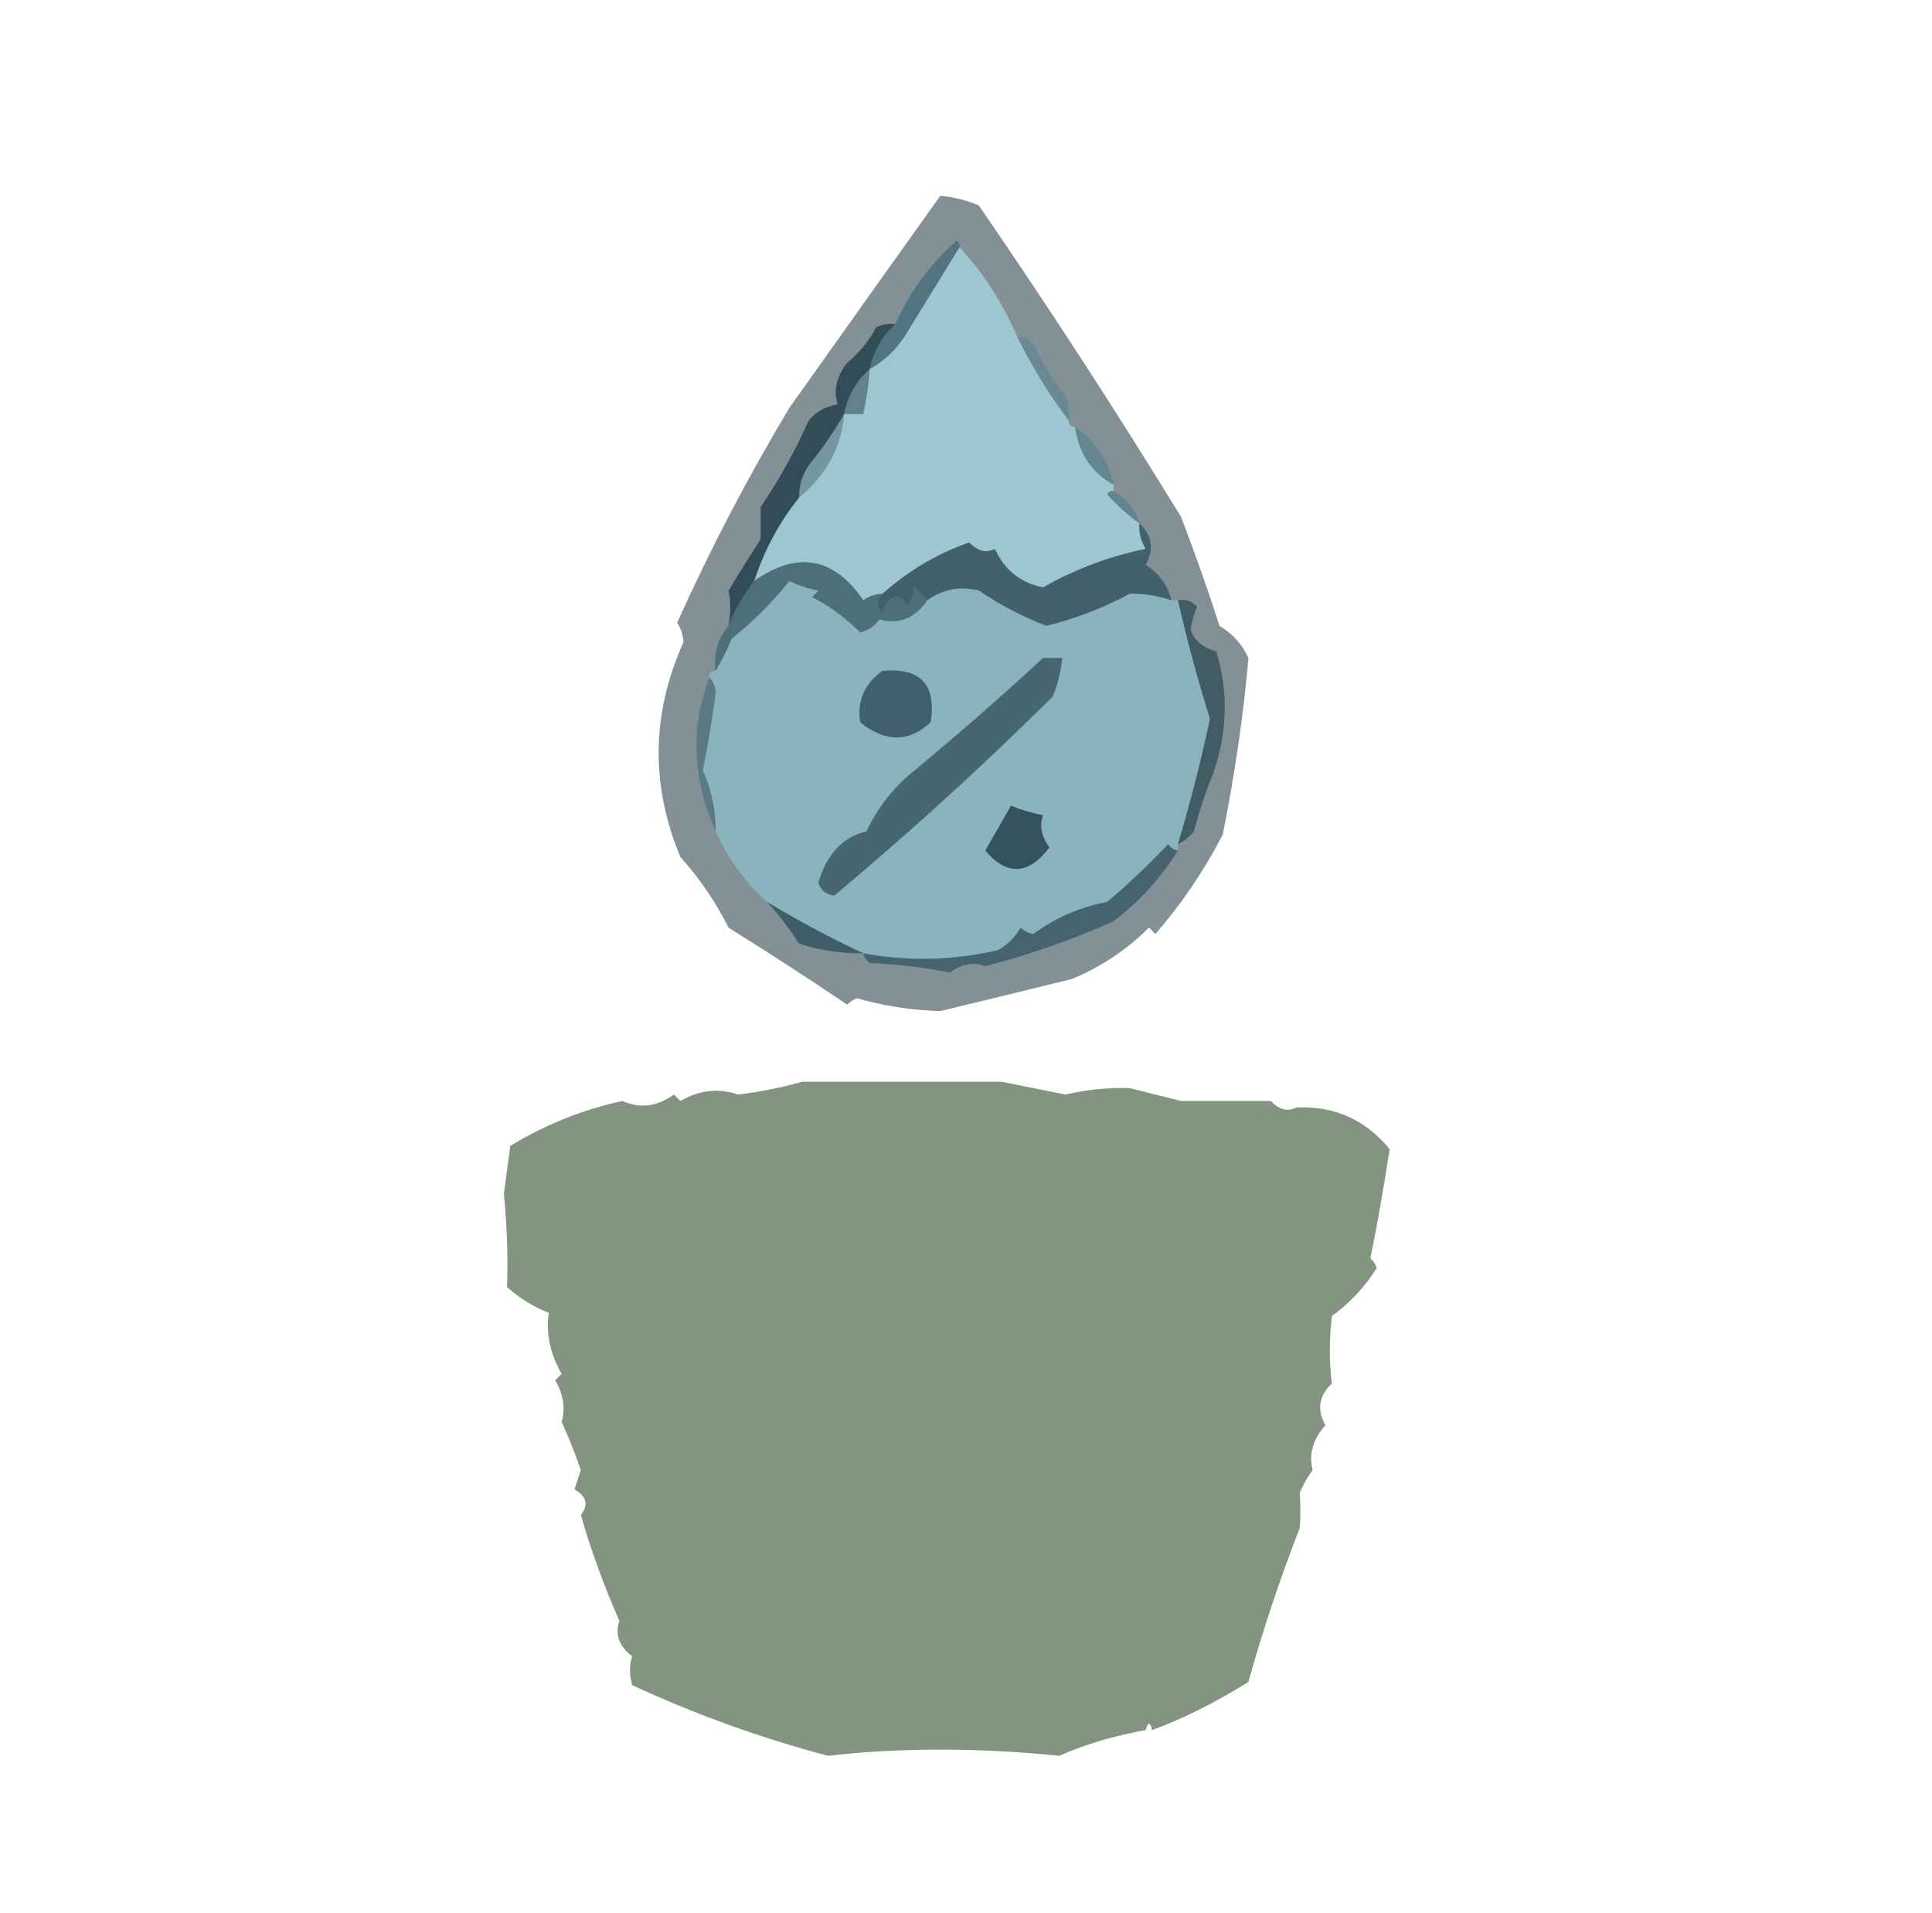 <?xml version="1.0" encoding="UTF-8"?>
<!DOCTYPE svg PUBLIC "-//W3C//DTD SVG 1.1//EN" "http://www.w3.org/Graphics/SVG/1.1/DTD/svg11.dtd">
<svg xmlns="http://www.w3.org/2000/svg" version="1.1" width="301px" height="298px" style="shape-rendering:geometricPrecision; text-rendering:geometricPrecision; image-rendering:optimizeQuality; fill-rule:evenodd; clip-rule:evenodd" xmlns:xlink="http://www.w3.org/1999/xlink">
<g><path style="opacity:0.54" fill="#1b3440" d="M 146.5,30.5 C 148.564,30.687 150.564,31.187 152.5,32C 163.436,47.926 173.936,64.092 184,80.5C 186.152,86.106 188.152,91.772 190,97.5C 192.027,98.693 193.527,100.36 194.5,102.5C 193.753,111.226 192.419,120.392 190.5,130C 187.62,135.597 184.12,140.763 180,145.5C 179.667,145.167 179.333,144.833 179,144.5C 175.547,147.947 171.547,150.613 167,152.5C 160.043,154.216 153.209,155.883 146.5,157.5C 142.07,157.373 137.737,156.706 133.5,155.5C 132.914,155.709 132.414,156.043 132,156.5C 125.942,152.413 119.776,148.413 113.5,144.5C 111.498,140.496 108.998,136.83 106,133.5C 101.323,122.273 101.489,111.107 106.5,100C 106.415,98.893 106.081,97.893 105.5,97C 110.651,85.534 116.484,74.367 123,63.5C 130.855,52.433 138.688,41.433 146.5,30.5 Z"/></g>
<g><path style="opacity:0.888" fill="#4d717d" d="M 149.5,38.5 C 146.86,42.816 144.194,47.149 141.5,51.5C 139.998,54.116 137.998,56.116 135.5,57.5C 136.089,54.724 137.422,52.39 139.5,50.5C 141.656,45.56 144.823,41.227 149,37.5C 149.399,37.728 149.565,38.062 149.5,38.5 Z"/></g>
<g><path style="opacity:0.687" fill="#a8e0ec" d="M 149.5,38.5 C 153.281,42.624 156.281,47.291 158.5,52.5C 160.782,57.106 163.449,61.439 166.5,65.5C 166.5,66.167 166.833,66.5 167.5,66.5C 168.061,70.611 170.061,73.611 173.5,75.5C 173.5,75.833 173.5,76.167 173.5,76.5C 173.062,76.435 172.728,76.601 172.5,77C 174.083,78.758 175.75,80.258 177.5,81.5C 177.421,82.93 177.754,84.264 178.5,85.5C 172.842,86.663 167.508,88.663 162.5,91.5C 158.976,90.793 156.476,88.793 155,85.5C 153.657,86.213 152.324,85.88 151,84.5C 145.97,86.265 141.47,88.932 137.5,92.5C 136.417,92.539 135.417,92.873 134.5,93.5C 129.889,86.787 124.222,85.787 117.5,90.5C 119.089,85.649 121.422,81.315 124.5,77.5C 128.785,73.917 131.118,69.584 131.5,64.5C 132.5,64.5 133.5,64.5 134.5,64.5C 134.993,62.194 135.326,59.861 135.5,57.5C 137.998,56.116 139.998,54.116 141.5,51.5C 144.194,47.149 146.86,42.816 149.5,38.5 Z"/></g>
<g><path style="opacity:0.773" fill="#587f8b" d="M 135.5,57.5 C 135.326,59.861 134.993,62.194 134.5,64.5C 133.5,64.5 132.5,64.5 131.5,64.5C 132.079,61.669 133.412,59.336 135.5,57.5 Z"/></g>
<g><path style="opacity:0.667" fill="#5e8692" d="M 158.5,52.5 C 159.496,52.414 160.329,52.748 161,53.5C 162.24,56.412 163.906,59.079 166,61.5C 166.49,62.793 166.657,64.127 166.5,65.5C 163.449,61.439 160.782,57.106 158.5,52.5 Z"/></g>
<g><path style="opacity:0.882" fill="#284450" d="M 139.5,50.5 C 137.422,52.39 136.089,54.724 135.5,57.5C 133.412,59.336 132.079,61.669 131.5,64.5C 129.947,67.24 128.114,69.907 126,72.5C 124.991,74.025 124.491,75.692 124.5,77.5C 121.422,81.315 119.089,85.649 117.5,90.5C 115.726,92.901 114.392,95.235 113.5,97.5C 113.854,95.459 113.854,93.626 113.5,92C 115.04,89.443 116.707,86.776 118.5,84C 118.5,82.333 118.5,80.667 118.5,79C 121.395,74.71 123.895,70.21 126,65.5C 127.171,64.107 128.671,63.273 130.5,63C 129.825,60.758 130.325,58.591 132,56.5C 133.878,54.957 135.378,53.124 136.5,51C 137.448,50.517 138.448,50.35 139.5,50.5 Z"/></g>
<g><path style="opacity:0.839" fill="#5d8490" d="M 167.5,66.5 C 170.702,68.636 172.702,71.636 173.5,75.5C 170.061,73.611 168.061,70.611 167.5,66.5 Z"/></g>
<g><path style="opacity:0.675" fill="#6d99a5" d="M 131.5,64.5 C 131.118,69.584 128.785,73.917 124.5,77.5C 124.491,75.692 124.991,74.025 126,72.5C 128.114,69.907 129.947,67.24 131.5,64.5 Z"/></g>
<g><path style="opacity:0.843" fill="#5c838f" d="M 173.5,76.5 C 175.543,77.579 176.876,79.246 177.5,81.5C 175.75,80.258 174.083,78.758 172.5,77C 172.728,76.601 173.062,76.435 173.5,76.5 Z"/></g>
<g><path style="opacity:0.957" fill="#3f5f6b" d="M 177.5,81.5 C 179.509,83.378 179.842,85.544 178.5,88C 180.588,89.299 181.921,91.133 182.5,93.5C 180.266,92.78 178.099,92.447 176,92.5C 171.889,94.721 167.556,96.388 163,97.5C 159.244,96.04 155.744,94.206 152.5,92C 149.562,91.288 146.896,91.788 144.5,93.5C 143.849,92.909 143.182,92.243 142.5,91.5C 142.331,92.397 141.998,93.397 141.5,94.5C 140.001,92.198 138.668,92.531 137.5,95.5C 136.438,94.575 136.438,93.575 137.5,92.5C 141.47,88.932 145.97,86.265 151,84.5C 152.324,85.88 153.657,86.213 155,85.5C 156.476,88.793 158.976,90.793 162.5,91.5C 167.508,88.663 172.842,86.663 178.5,85.5C 177.754,84.264 177.421,82.93 177.5,81.5 Z"/></g>
<g><path style="opacity:0.941" fill="#4a6d78" d="M 137.5,92.5 C 136.438,93.575 136.438,94.575 137.5,95.5C 138.668,92.531 140.001,92.198 141.5,94.5C 141.998,93.397 142.331,92.397 142.5,91.5C 143.182,92.243 143.849,92.909 144.5,93.5C 142.574,96.325 140.074,97.325 137,96.5C 136.261,97.574 135.261,98.241 134,98.5C 131.776,96.274 129.276,94.441 126.5,93C 126.833,92.667 127.167,92.333 127.5,92C 125.899,91.727 124.399,91.227 123,90.5C 120.36,93.806 117.36,96.806 114,99.5C 113.243,101.315 112.41,102.981 111.5,104.5C 111.166,101.812 111.832,99.479 113.5,97.5C 114.392,95.235 115.726,92.901 117.5,90.5C 124.222,85.787 129.889,86.787 134.5,93.5C 135.417,92.873 136.417,92.539 137.5,92.5 Z"/></g>
<g><path style="opacity:0.812" fill="#33505c" d="M 183.5,93.5 C 184.675,93.281 185.675,93.614 186.5,94.5C 185.998,95.716 185.665,96.883 185.5,98C 185.889,99.618 187.222,100.785 189.5,101.5C 191.405,107.762 191.239,114.095 189,120.5C 187.923,123.099 186.923,126.099 186,129.5C 185.292,130.381 184.458,131.047 183.5,131.5C 185.331,125.425 186.998,118.925 188.5,112C 186.607,105.932 184.941,99.765 183.5,93.5 Z"/></g>
<g><path style="opacity:0.792" fill="#517580" d="M 110.5,105.5 C 111.139,106.097 111.472,106.93 111.5,108C 110.976,112.069 110.31,116.069 109.5,120C 110.866,122.997 111.533,126.164 111.5,129.5C 107.865,121.437 107.532,113.437 110.5,105.5 Z"/></g>
<g><path style="opacity:0.824" fill="#8abac5" d="M 144.5,93.5 C 146.896,91.788 149.562,91.288 152.5,92C 155.744,94.206 159.244,96.04 163,97.5C 167.556,96.388 171.889,94.721 176,92.5C 178.099,92.447 180.266,92.78 182.5,93.5C 182.833,93.5 183.167,93.5 183.5,93.5C 184.941,99.765 186.607,105.932 188.5,112C 186.998,118.925 185.331,125.425 183.5,131.5C 183.5,131.833 183.5,132.167 183.5,132.5C 182.883,132.389 182.383,132.056 182,131.5C 178.958,134.711 175.791,137.711 172.5,140.5C 168.237,141.305 164.404,142.972 161,145.5C 160.228,145.355 159.561,145.022 159,144.5C 158.167,146 157,147.167 155.5,148C 148.501,149.63 141.501,149.797 134.5,148.5C 129.423,146.126 124.423,143.459 119.5,140.5C 116.063,137.396 113.396,133.729 111.5,129.5C 111.533,126.164 110.866,122.997 109.5,120C 110.31,116.069 110.976,112.069 111.5,108C 111.472,106.93 111.139,106.097 110.5,105.5C 110.5,104.833 110.833,104.5 111.5,104.5C 112.41,102.981 113.243,101.315 114,99.5C 117.36,96.806 120.36,93.806 123,90.5C 124.399,91.227 125.899,91.727 127.5,92C 127.167,92.333 126.833,92.667 126.5,93C 129.276,94.441 131.776,96.274 134,98.5C 135.261,98.241 136.261,97.574 137,96.5C 140.074,97.325 142.574,96.325 144.5,93.5 Z"/></g>
<g><path style="opacity:0.969" fill="#33505c" d="M 157.5,125.5 C 159.086,126.148 160.753,126.648 162.5,127C 161.903,128.628 162.237,130.295 163.5,132C 160.226,136.313 156.893,136.479 153.5,132.5C 154.861,130.15 156.194,127.816 157.5,125.5 Z"/></g>
<g><path style="opacity:0.935" fill="#41626d" d="M 162.5,102.5 C 163.5,102.5 164.5,102.5 165.5,102.5C 165.313,104.564 164.813,106.564 164,108.5C 153.559,118.906 142.226,129.24 130,139.5C 128.72,139.387 127.887,138.72 127.5,137.5C 128.798,133.045 131.298,130.378 135,129.5C 136.761,125.74 139.261,122.574 142.5,120C 149.328,114.338 155.995,108.505 162.5,102.5 Z"/></g>
<g><path style="opacity:0.939" fill="#3b5b67" d="M 137.5,104.5 C 143.398,103.958 145.898,106.624 145,112.5C 141.612,115.665 137.945,115.665 134,112.5C 133.52,109.137 134.687,106.47 137.5,104.5 Z"/></g>
<g><path style="opacity:0.91" fill="#3a5965" d="M 119.5,140.5 C 124.423,143.459 129.423,146.126 134.5,148.5C 131.09,148.543 127.757,148.043 124.5,147C 123.001,144.672 121.334,142.505 119.5,140.5 Z"/></g>
<g><path style="opacity:0.921" fill="#40616d" d="M 183.5,132.5 C 180.865,136.743 177.532,140.41 173.5,143.5C 167.032,146.4 160.366,148.734 153.5,150.5C 151.665,149.808 149.832,150.142 148,151.5C 143.92,150.7 139.753,150.2 135.5,150C 134.944,149.617 134.611,149.117 134.5,148.5C 141.501,149.797 148.501,149.63 155.5,148C 157,147.167 158.167,146 159,144.5C 159.561,145.022 160.228,145.355 161,145.5C 164.404,142.972 168.237,141.305 172.5,140.5C 175.791,137.711 178.958,134.711 182,131.5C 182.383,132.056 182.883,132.389 183.5,132.5 Z"/></g>
<g><path style="opacity:0.549" fill="#1e3d18" d="M 179.5,269.5 C 179.167,268.167 178.833,268.167 178.5,269.5C 173.744,270.331 169.244,271.664 165,273.5C 152.307,272.215 140.307,272.215 129,273.5C 118.47,270.713 108.303,267.047 98.5,262.5C 98.034,260.799 98.034,259.299 98.5,258C 96.437,256.428 95.771,254.595 96.5,252.5C 94.111,247.089 92.111,241.589 90.5,236C 91.727,234.413 91.394,233.079 89.5,232C 89.833,231 90.167,230 90.5,229C 89.656,226.546 88.656,224.046 87.5,221.5C 88.106,219.36 87.773,217.193 86.5,215C 86.833,214.667 87.167,214.333 87.5,214C 85.698,210.855 85.031,207.688 85.5,204.5C 83.165,203.587 80.999,202.253 79,200.5C 79.16,195.821 78.993,190.988 78.5,186C 78.833,183.5 79.167,181 79.5,178.5C 85.013,175.153 90.847,172.819 97,171.5C 99.66,172.725 102.327,172.392 105,170.5C 105.333,170.833 105.667,171.167 106,171.5C 108.957,169.788 111.957,169.454 115,170.5C 118.387,170.089 121.72,169.423 125,168.5C 135.316,168.503 145.649,168.503 156,168.5C 159.333,169.167 162.667,169.833 166,170.5C 169.383,169.72 172.716,169.387 176,169.5C 178.667,170.167 181.333,170.833 184,171.5C 188.667,171.5 193.333,171.5 198,171.5C 199.324,172.88 200.657,173.214 202,172.5C 207.917,172.259 212.75,174.426 216.5,179C 215.645,184.689 214.645,190.355 213.5,196C 213.957,196.414 214.291,196.914 214.5,197.5C 212.692,200.423 210.359,202.923 207.5,205C 207.076,208.726 207.076,212.226 207.5,215.5C 205.467,217.452 205.134,219.618 206.5,222C 204.545,224.168 203.879,226.502 204.5,229C 203.707,230.085 203.04,231.252 202.5,232.5C 202.623,234.378 202.623,236.211 202.5,238C 199.339,246.15 196.672,254.15 194.5,262C 189.39,265.19 184.39,267.69 179.5,269.5 Z"/></g>
<g><path style="opacity:0.004" fill="#1e3d18" d="M 178.5,269.5 C 178.833,269.5 179.167,269.5 179.5,269.5C 179.315,270.17 178.981,270.17 178.5,269.5 Z"/></g>
</svg>
